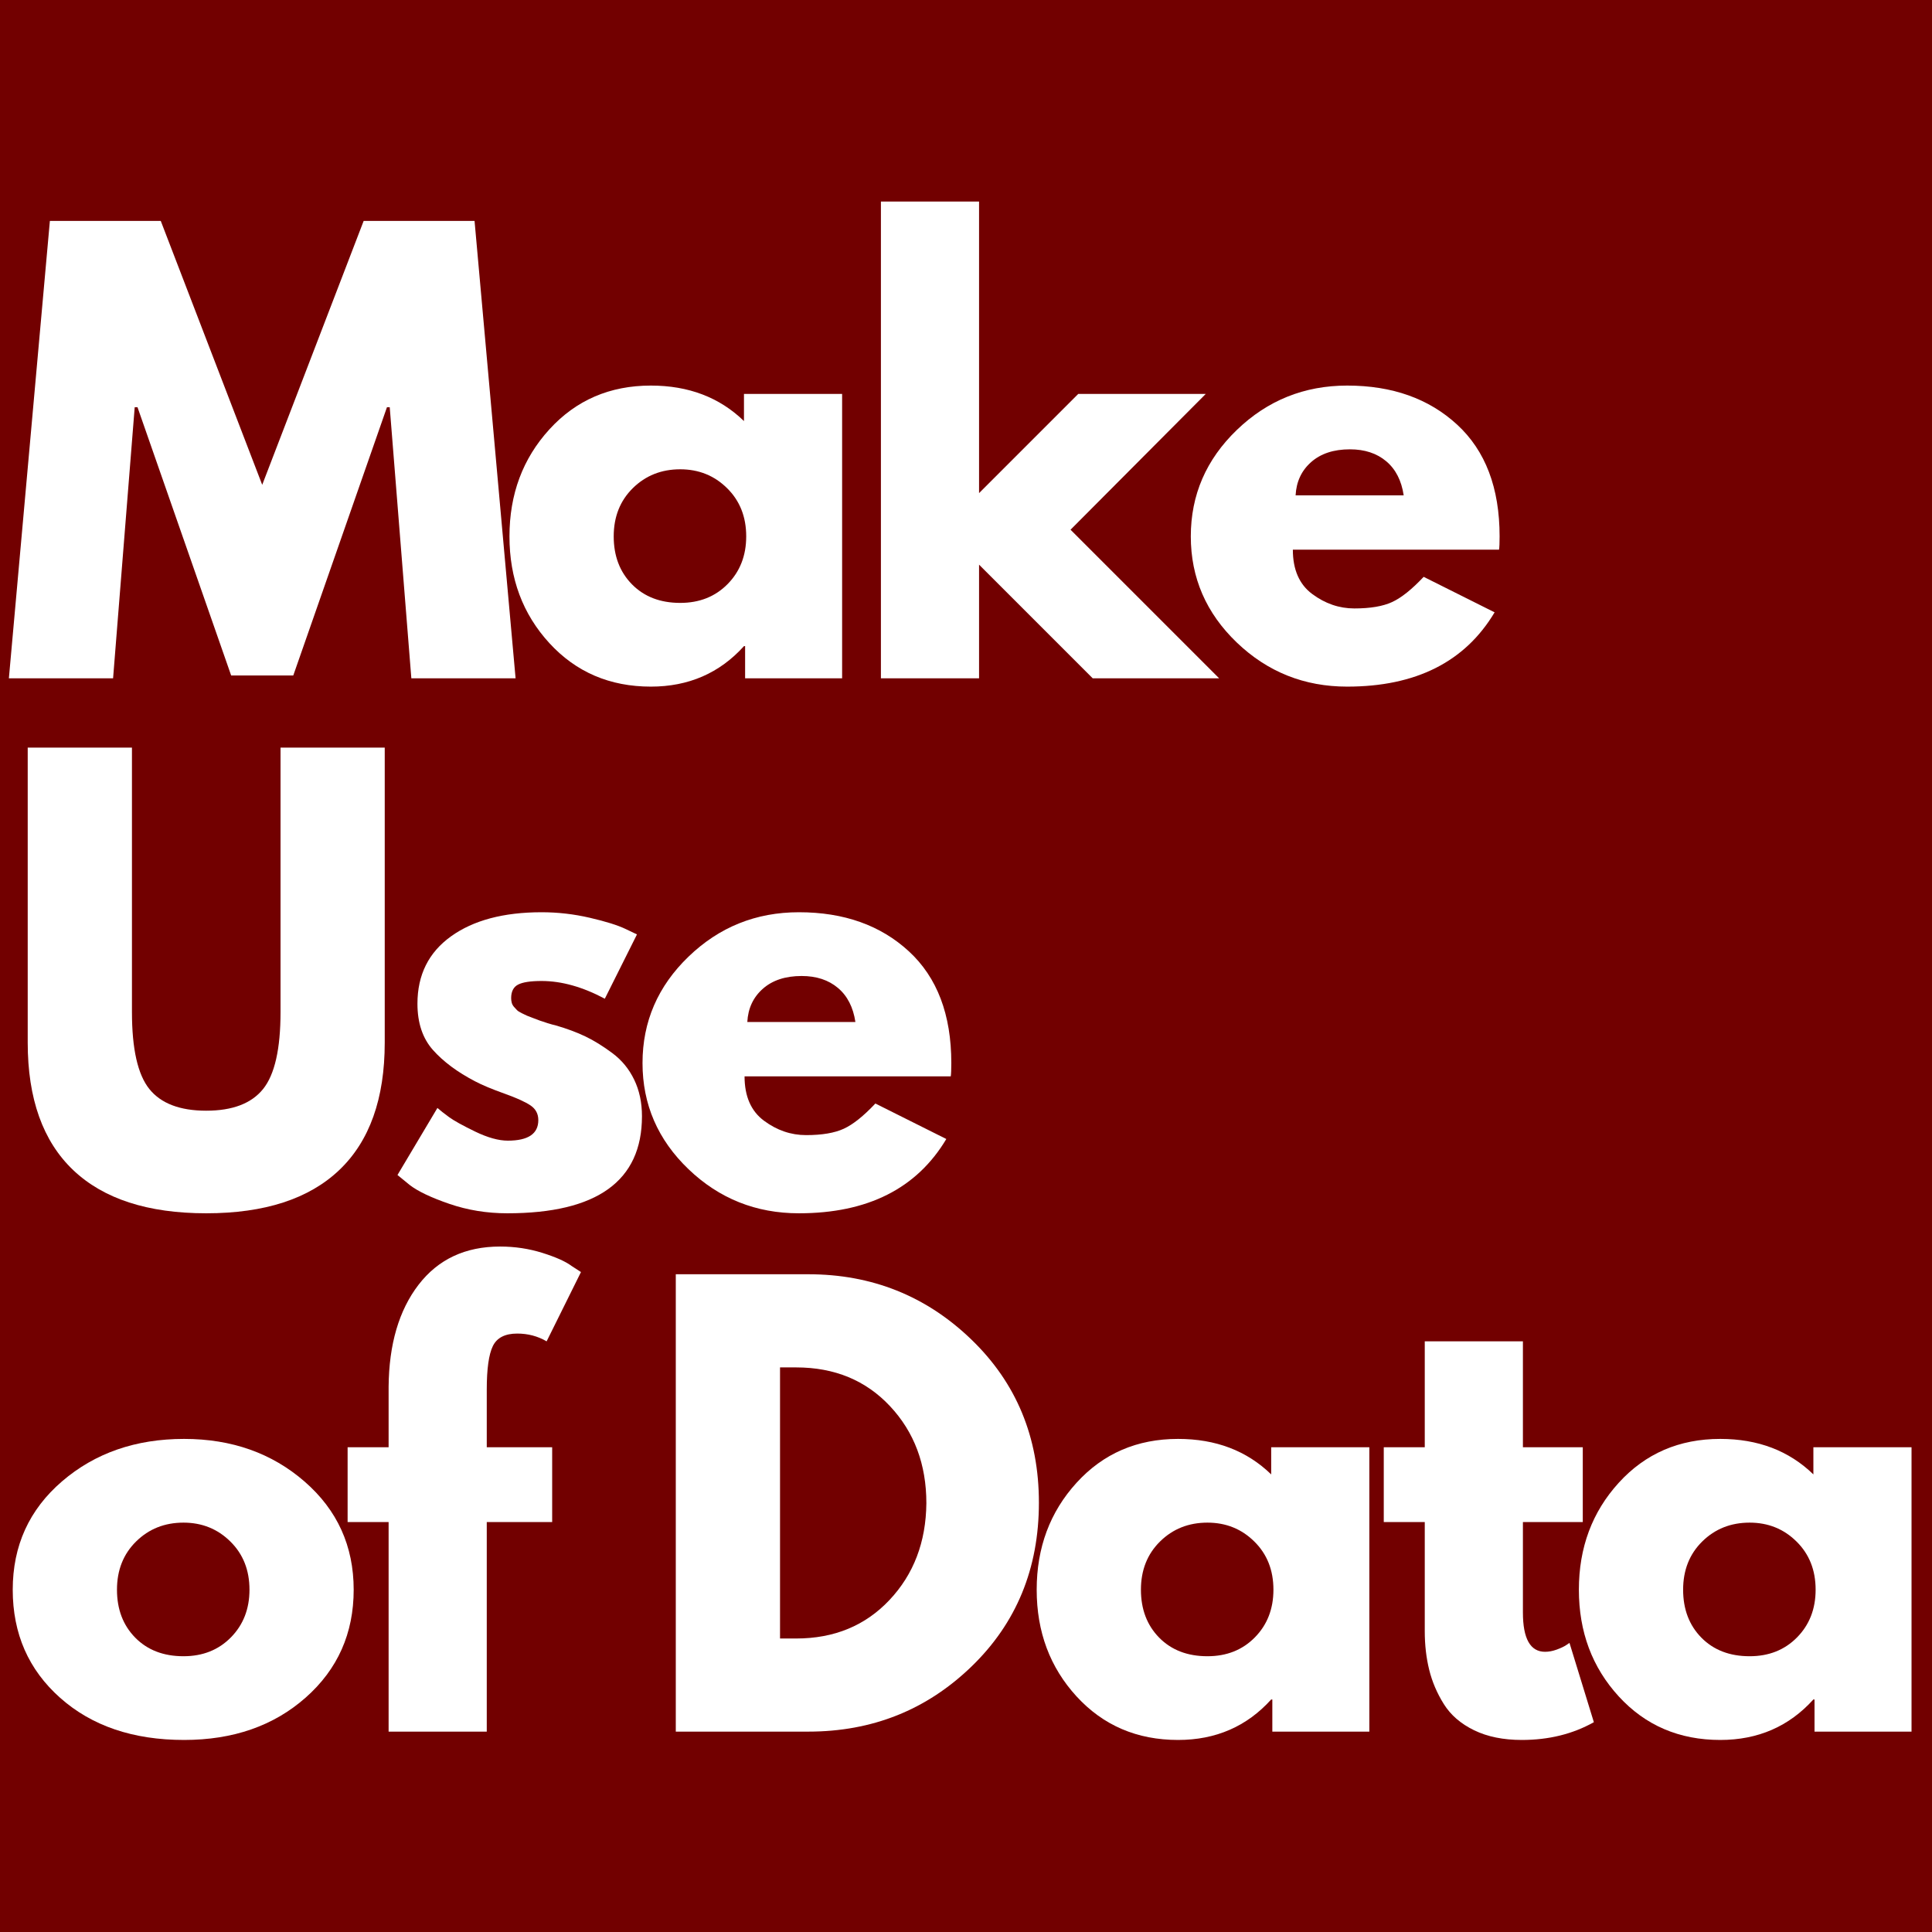 <?xml version="1.0" encoding="UTF-8"?>
<svg xmlns="http://www.w3.org/2000/svg" xmlns:xlink="http://www.w3.org/1999/xlink" width="768pt" height="768pt" viewBox="0 0 768 768" version="1.2">
<defs>
<g>
<symbol overflow="visible" id="glyph0-0">
<path style="stroke:none;" d=""/>
</symbol>
<symbol overflow="visible" id="glyph0-1">
<path style="stroke:none;" d="M 163.516 0 L 154.922 -107.766 L 153.828 -107.766 L 116.578 -1.109 L 91.891 -1.109 L 54.656 -107.766 L 53.547 -107.766 L 44.953 0 L 3.531 0 L 19.828 -181.812 L 63.906 -181.812 L 104.234 -76.906 L 144.562 -181.812 L 188.641 -181.812 L 204.953 0 Z M 163.516 0 "/>
</symbol>
<symbol overflow="visible" id="glyph0-2">
<path style="stroke:none;" d="M 20.922 -13.984 C 10.348 -25.523 5.062 -39.664 5.062 -56.406 C 5.062 -73.156 10.348 -87.332 20.922 -98.938 C 31.504 -110.551 44.953 -116.359 61.266 -116.359 C 76.254 -116.359 88.594 -111.656 98.281 -102.25 L 98.281 -113.047 L 137.297 -113.047 L 137.297 0 L 98.734 0 L 98.734 -12.781 L 98.281 -12.781 C 88.594 -2.051 76.254 3.312 61.266 3.312 C 44.953 3.312 31.504 -2.453 20.922 -13.984 Z M 54.094 -75.578 C 49.031 -70.586 46.5 -64.195 46.5 -56.406 C 46.5 -48.625 48.922 -42.27 53.766 -37.344 C 58.617 -32.426 65.008 -29.969 72.938 -29.969 C 80.582 -29.969 86.863 -32.461 91.781 -37.453 C 96.707 -42.453 99.172 -48.773 99.172 -56.422 C 99.172 -64.203 96.633 -70.586 91.562 -75.578 C 86.5 -80.578 80.289 -83.078 72.938 -83.078 C 65.445 -83.078 59.164 -80.578 54.094 -75.578 Z M 54.094 -75.578 "/>
</symbol>
<symbol overflow="visible" id="glyph0-3">
<path style="stroke:none;" d="M 142.359 -113.047 L 88.594 -59.062 L 147.656 0 L 97.406 0 L 52.234 -45.172 L 52.234 0 L 13.219 0 L 13.219 -189.516 L 52.234 -189.516 L 52.234 -73.609 L 91.672 -113.047 Z M 142.359 -113.047 "/>
</symbol>
<symbol overflow="visible" id="glyph0-4">
<path style="stroke:none;" d="M 127.594 -51.125 L 45.625 -51.125 C 45.625 -43.195 48.191 -37.32 53.328 -33.5 C 58.473 -29.676 64.055 -27.766 70.078 -27.766 C 76.398 -27.766 81.395 -28.609 85.062 -30.297 C 88.738 -31.984 92.926 -35.328 97.625 -40.328 L 125.828 -26.219 C 114.078 -6.531 94.539 3.312 67.219 3.312 C 50.176 3.312 35.555 -2.523 23.359 -14.203 C 11.16 -25.891 5.062 -39.957 5.062 -56.406 C 5.062 -72.863 11.16 -86.969 23.359 -98.719 C 35.555 -110.477 50.176 -116.359 67.219 -116.359 C 85.133 -116.359 99.711 -111.176 110.953 -100.812 C 122.191 -90.457 127.812 -75.66 127.812 -56.422 C 127.812 -53.773 127.738 -52.008 127.594 -51.125 Z M 46.719 -72.719 L 89.688 -72.719 C 88.812 -78.594 86.5 -83.109 82.75 -86.266 C 79 -89.43 74.188 -91.016 68.312 -91.016 C 61.852 -91.016 56.711 -89.32 52.891 -85.938 C 49.066 -82.562 47.008 -78.156 46.719 -72.719 Z M 46.719 -72.719 "/>
</symbol>
<symbol overflow="visible" id="glyph0-5">
<path style="stroke:none;" d="M 152.938 -181.812 L 152.938 -64.562 C 152.938 -42.238 146.91 -25.344 134.859 -13.875 C 122.816 -2.414 105.188 3.312 81.969 3.312 C 58.758 3.312 41.129 -2.414 29.078 -13.875 C 17.035 -25.344 11.016 -42.238 11.016 -64.562 L 11.016 -181.812 L 52.453 -181.812 L 52.453 -76.688 C 52.453 -62 54.766 -51.789 59.391 -46.062 C 64.016 -40.332 71.539 -37.469 81.969 -37.469 C 92.406 -37.469 99.938 -40.332 104.562 -46.062 C 109.195 -51.789 111.516 -62 111.516 -76.688 L 111.516 -181.812 Z M 152.938 -181.812 "/>
</symbol>
<symbol overflow="visible" id="glyph0-6">
<path style="stroke:none;" d="M 62.359 -116.359 C 68.828 -116.359 75.219 -115.625 81.531 -114.156 C 87.852 -112.688 92.555 -111.219 95.641 -109.75 L 100.266 -107.547 L 87.484 -81.984 C 78.672 -86.68 70.297 -89.031 62.359 -89.031 C 57.953 -89.031 54.832 -88.551 53 -87.594 C 51.164 -86.645 50.25 -84.848 50.25 -82.203 C 50.25 -81.609 50.32 -81.02 50.469 -80.438 C 50.613 -79.852 50.906 -79.301 51.344 -78.781 C 51.789 -78.27 52.195 -77.828 52.562 -77.453 C 52.926 -77.086 53.547 -76.688 54.422 -76.25 C 55.305 -75.812 56.004 -75.477 56.516 -75.25 C 57.035 -75.031 57.883 -74.703 59.062 -74.266 C 60.238 -73.828 61.117 -73.492 61.703 -73.266 C 62.297 -73.047 63.289 -72.719 64.688 -72.281 C 66.082 -71.844 67.145 -71.551 67.875 -71.406 C 72.426 -70.082 76.391 -68.609 79.766 -66.984 C 83.148 -65.367 86.711 -63.164 90.453 -60.375 C 94.203 -57.594 97.102 -54.066 99.156 -49.797 C 101.219 -45.535 102.25 -40.691 102.25 -35.266 C 102.25 -9.547 84.398 3.312 48.703 3.312 C 40.617 3.312 32.941 2.062 25.672 -0.438 C 18.398 -2.938 13.148 -5.438 9.922 -7.938 L 5.062 -11.906 L 20.938 -38.562 C 22.113 -37.531 23.656 -36.316 25.562 -34.922 C 27.469 -33.523 30.914 -31.613 35.906 -29.188 C 40.906 -26.77 45.242 -25.562 48.922 -25.562 C 57.004 -25.562 61.047 -28.281 61.047 -33.719 C 61.047 -36.219 60.016 -38.164 57.953 -39.562 C 55.898 -40.957 52.41 -42.535 47.484 -44.297 C 42.566 -46.055 38.711 -47.672 35.922 -49.141 C 28.867 -52.816 23.285 -56.969 19.172 -61.594 C 15.055 -66.219 13 -72.352 13 -80 C 13 -91.457 17.441 -100.379 26.328 -106.766 C 35.223 -113.16 47.234 -116.359 62.359 -116.359 Z M 62.359 -116.359 "/>
</symbol>
<symbol overflow="visible" id="glyph0-7">
<path style="stroke:none;" d=""/>
</symbol>
<symbol overflow="visible" id="glyph0-8">
<path style="stroke:none;" d="M 23.906 -13.438 C 11.344 -24.602 5.062 -38.926 5.062 -56.406 C 5.062 -73.895 11.598 -88.258 24.672 -99.5 C 37.754 -110.738 53.922 -116.359 73.172 -116.359 C 92.117 -116.359 108.094 -110.703 121.094 -99.391 C 134.094 -88.078 140.594 -73.75 140.594 -56.406 C 140.594 -39.07 134.238 -24.785 121.531 -13.547 C 108.82 -2.305 92.703 3.312 73.172 3.312 C 52.891 3.312 36.469 -2.27 23.906 -13.438 Z M 54.094 -75.578 C 49.031 -70.586 46.5 -64.195 46.5 -56.406 C 46.5 -48.625 48.922 -42.27 53.766 -37.344 C 58.617 -32.426 65.008 -29.969 72.938 -29.969 C 80.582 -29.969 86.863 -32.461 91.781 -37.453 C 96.707 -42.453 99.172 -48.773 99.172 -56.422 C 99.172 -64.203 96.633 -70.586 91.562 -75.578 C 86.5 -80.578 80.289 -83.078 72.938 -83.078 C 65.445 -83.078 59.164 -80.578 54.094 -75.578 Z M 54.094 -75.578 "/>
</symbol>
<symbol overflow="visible" id="glyph0-9">
<path style="stroke:none;" d="M 19.828 -113.047 L 19.828 -137.078 C 19.973 -153.973 23.938 -167.488 31.719 -177.625 C 39.508 -187.758 50.312 -192.828 64.125 -192.828 C 70 -192.828 75.617 -191.984 80.984 -190.297 C 86.348 -188.609 90.207 -186.879 92.562 -185.109 L 96.297 -182.688 L 82.641 -155.141 C 79.117 -157.203 75.223 -158.234 70.953 -158.234 C 66.109 -158.234 62.879 -156.578 61.266 -153.266 C 59.648 -149.961 58.844 -144.195 58.844 -135.969 L 58.844 -113.047 L 84.844 -113.047 L 84.844 -83.297 L 58.844 -83.297 L 58.844 0 L 19.828 0 L 19.828 -83.297 L 3.531 -83.297 L 3.531 -113.047 Z M 19.828 -113.047 "/>
</symbol>
<symbol overflow="visible" id="glyph0-10">
<path style="stroke:none;" d="M 13.219 -181.812 L 65.891 -181.812 C 91.16 -181.812 112.754 -173.176 130.672 -155.906 C 148.598 -138.645 157.562 -117.016 157.562 -91.016 C 157.562 -64.859 148.633 -43.148 130.781 -25.891 C 112.938 -8.629 91.305 0 65.891 0 L 13.219 0 Z M 54.656 -37.016 L 61.047 -37.016 C 76.18 -37.016 88.555 -42.117 98.172 -52.328 C 107.797 -62.547 112.68 -75.367 112.828 -90.797 C 112.828 -106.223 108.016 -119.078 98.391 -129.359 C 88.773 -139.641 76.328 -144.781 61.047 -144.781 L 54.656 -144.781 Z M 54.656 -37.016 "/>
</symbol>
<symbol overflow="visible" id="glyph0-11">
<path style="stroke:none;" d="M 19.828 -113.047 L 19.828 -155.141 L 58.844 -155.141 L 58.844 -113.047 L 82.641 -113.047 L 82.641 -83.297 L 58.844 -83.297 L 58.844 -47.375 C 58.844 -36.945 61.781 -31.734 67.656 -31.734 C 69.125 -31.734 70.664 -32.023 72.281 -32.609 C 73.895 -33.203 75.145 -33.789 76.031 -34.375 L 77.359 -35.266 L 87.047 -3.75 C 78.672 0.957 69.125 3.312 58.406 3.312 C 51.051 3.312 44.727 2.023 39.438 -0.547 C 34.156 -3.117 30.156 -6.57 27.438 -10.906 C 24.719 -15.238 22.77 -19.789 21.594 -24.562 C 20.414 -29.344 19.828 -34.453 19.828 -39.891 L 19.828 -83.297 L 3.531 -83.297 L 3.531 -113.047 Z M 19.828 -113.047 "/>
</symbol>
</g>
</defs>
<g id="surface1">
<rect x="0" y="0" width="768" height="768" style="fill:rgb(100%,100%,100%);fill-opacity:1;stroke:none;"/>
<rect x="0" y="0" width="768" height="768" style="fill:rgb(100%,100%,100%);fill-opacity:1;stroke:none;"/>
<rect x="0" y="0" width="768" height="768" style="fill:rgb(44.71%,0%,0%);fill-opacity:1;stroke:none;"/>
<g style="fill:rgb(100%,100%,100%);fill-opacity:1;">
  <use xlink:href="#glyph0-1" x="0" y="269.63"/>
</g>
<g style="fill:rgb(100%,100%,100%);fill-opacity:1;">
  <use xlink:href="#glyph0-2" x="197.459" y="269.63"/>
</g>
<g style="fill:rgb(100%,100%,100%);fill-opacity:1;">
  <use xlink:href="#glyph0-3" x="336.958" y="269.63"/>
</g>
<g style="fill:rgb(100%,100%,100%);fill-opacity:1;">
  <use xlink:href="#glyph0-4" x="468.303" y="269.63"/>
</g>
<g style="fill:rgb(100%,100%,100%);fill-opacity:1;">
  <use xlink:href="#glyph0-5" x="0" y="478.989"/>
</g>
<g style="fill:rgb(100%,100%,100%);fill-opacity:1;">
  <use xlink:href="#glyph0-6" x="152.942" y="478.989"/>
</g>
<g style="fill:rgb(100%,100%,100%);fill-opacity:1;">
  <use xlink:href="#glyph0-4" x="250.349" y="478.989"/>
</g>
<g style="fill:rgb(100%,100%,100%);fill-opacity:1;">
  <use xlink:href="#glyph0-7" x="372.207" y="478.989"/>
</g>
<g style="fill:rgb(100%,100%,100%);fill-opacity:1;">
  <use xlink:href="#glyph0-8" x="0" y="688.348"/>
</g>
<g style="fill:rgb(100%,100%,100%);fill-opacity:1;">
  <use xlink:href="#glyph0-9" x="134.651" y="688.348"/>
</g>
<g style="fill:rgb(100%,100%,100%);fill-opacity:1;">
  <use xlink:href="#glyph0-7" x="206.274" y="688.348"/>
</g>
<g style="fill:rgb(100%,100%,100%);fill-opacity:1;">
  <use xlink:href="#glyph0-10" x="255.418" y="688.348"/>
</g>
<g style="fill:rgb(100%,100%,100%);fill-opacity:1;">
  <use xlink:href="#glyph0-2" x="407.038" y="688.348"/>
</g>
<g style="fill:rgb(100%,100%,100%);fill-opacity:1;">
  <use xlink:href="#glyph0-11" x="546.537" y="688.348"/>
</g>
<g style="fill:rgb(100%,100%,100%);fill-opacity:1;">
  <use xlink:href="#glyph0-2" x="622.567" y="688.348"/>
</g>
</g>
</svg>
